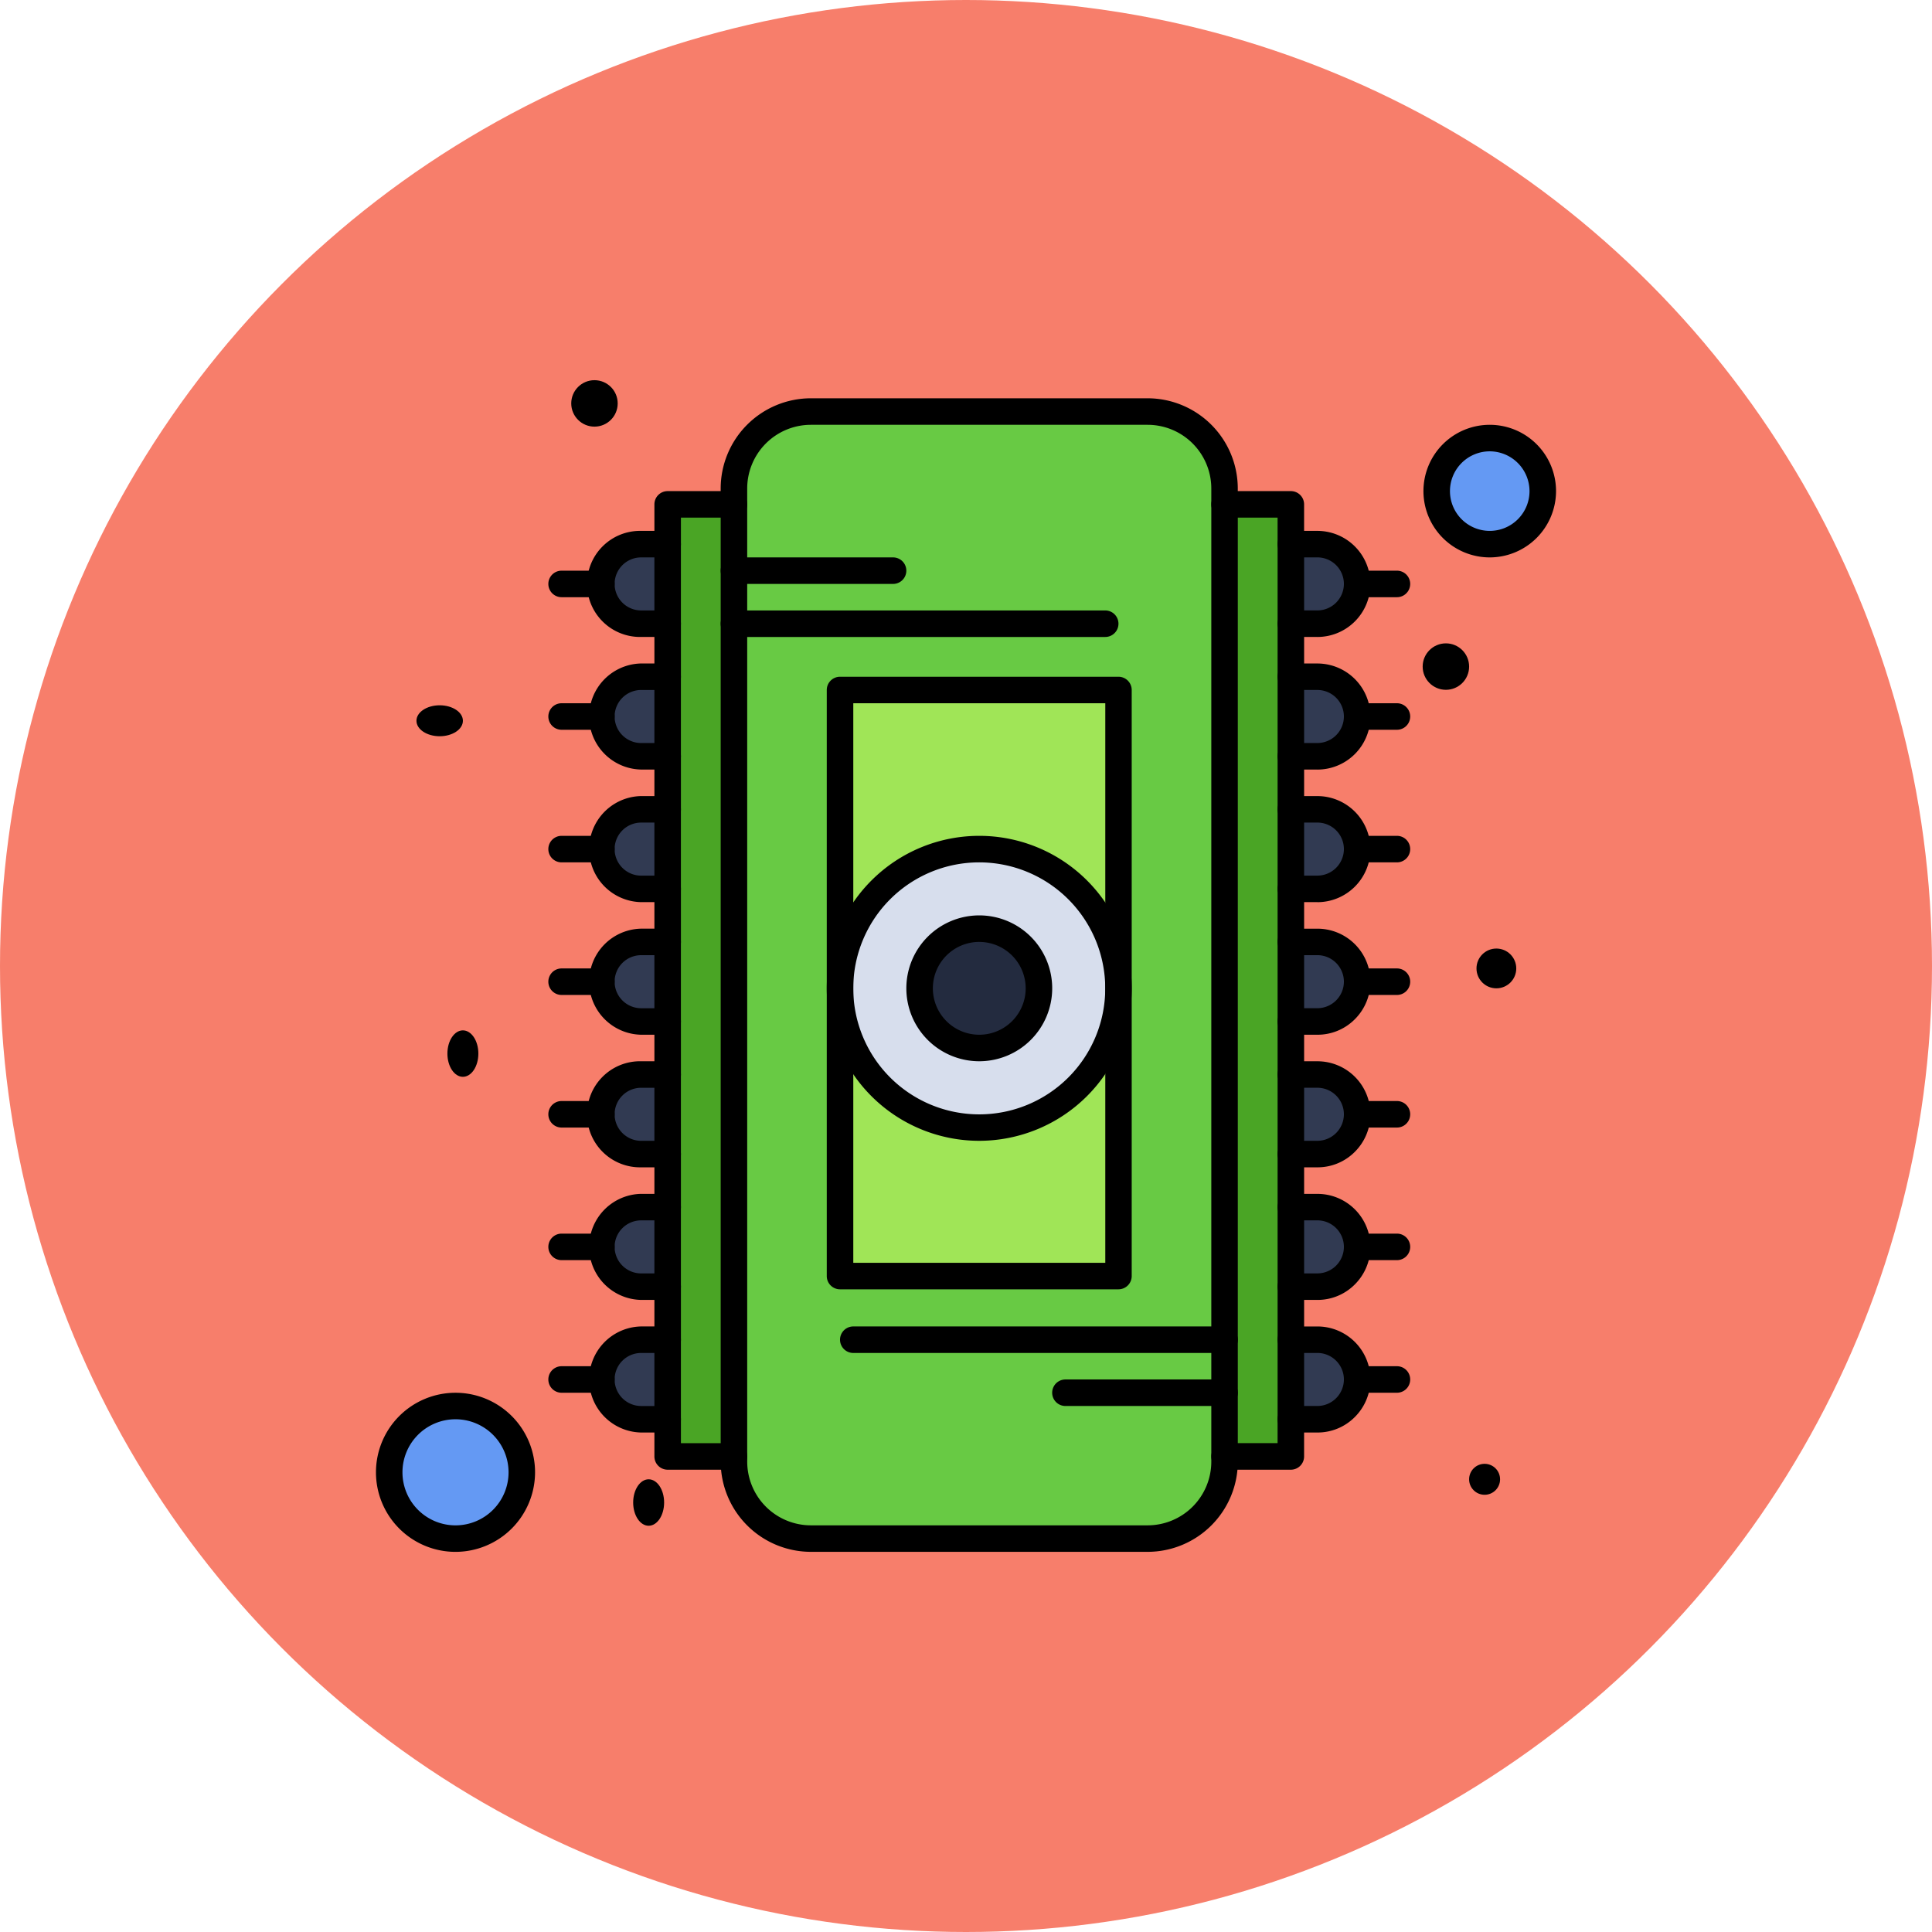 <svg xmlns="http://www.w3.org/2000/svg" width="92" height="92" viewBox="0 0 92 92">
  <g id="Grupo_1069950" data-name="Grupo 1069950" transform="translate(-2211 10078)">
    <circle id="Elipse_9163" data-name="Elipse 9163" cx="46" cy="46" r="46" transform="translate(2211 -10078)" fill="#f77e6b"/>
    <g id="_x35_18_x2C__Chip_x2C__Electronic_x2C__Memory_x2C__Ram" transform="translate(2191.403 -10099.583)">
      <g id="Grupo_1069949" data-name="Grupo 1069949" transform="translate(37.5 39.687)">
        <path id="Trazado_816498" data-name="Trazado 816498" d="M192.2,50H176.162a3.661,3.661,0,0,0-3.662,3.662v46.344a3.661,3.661,0,0,0,3.662,3.662H192.2a3.661,3.661,0,0,0,3.662-3.662V53.662A3.661,3.661,0,0,0,192.2,50Z" transform="translate(-155.452 -48.506)" fill="#68ca44"/>
        <path id="Trazado_816499" data-name="Trazado 816499" d="M212.5,155v27.908h13.259V155Z" transform="translate(-190.401 -140.247)" fill="#a0e557"/>
        <path id="Trazado_816500" data-name="Trazado 816500" d="M219.13,215a6.63,6.63,0,1,0,6.63,6.63A6.629,6.629,0,0,0,219.13,215Z" transform="translate(-190.401 -192.67)" fill="#d7deed"/>
        <path id="Trazado_816501" data-name="Trazado 816501" d="M440.026,60a2.526,2.526,0,1,1-2.526,2.526A2.525,2.525,0,0,1,440.026,60Z" transform="translate(-386.989 -57.243)" fill="#6499f3"/>
        <path id="Trazado_816502" data-name="Trazado 816502" d="M45.657,425a3.157,3.157,0,1,1-3.157,3.157A3.157,3.157,0,0,1,45.657,425Z" transform="translate(-41.869 -376.152)" fill="#6499f3"/>
        <g id="Grupo_1069948" data-name="Grupo 1069948" transform="translate(10.734 7.808)">
          <path id="Trazado_816503" data-name="Trazado 816503" d="M383.763,400a1.894,1.894,0,0,1,0,3.788H382.5V400Z" transform="translate(-349.668 -362.116)" fill="#313a52"/>
          <path id="Trazado_816504" data-name="Trazado 816504" d="M383.763,350a1.894,1.894,0,0,1,0,3.788H382.5V350Z" transform="translate(-349.668 -318.43)" fill="#313a52"/>
          <path id="Trazado_816505" data-name="Trazado 816505" d="M383.763,300a1.894,1.894,0,0,1,0,3.788H382.5V300Z" transform="translate(-349.668 -274.744)" fill="#313a52"/>
          <path id="Trazado_816506" data-name="Trazado 816506" d="M383.763,250a1.894,1.894,0,0,1,0,3.788H382.5V250Z" transform="translate(-349.668 -231.058)" fill="#313a52"/>
          <path id="Trazado_816507" data-name="Trazado 816507" d="M383.763,150a1.894,1.894,0,0,1,0,3.788H382.5V150Z" transform="translate(-349.668 -143.686)" fill="#313a52"/>
          <path id="Trazado_816508" data-name="Trazado 816508" d="M383.763,200a1.894,1.894,0,0,1,0,3.788H382.5V200Z" transform="translate(-349.668 -187.372)" fill="#313a52"/>
          <path id="Trazado_816509" data-name="Trazado 816509" d="M383.763,100a1.894,1.894,0,0,1,0,3.788H382.5V100Z" transform="translate(-349.668 -100)" fill="#313a52"/>
          <path id="Trazado_816510" data-name="Trazado 816510" d="M125.657,400v3.788h-1.263a1.894,1.894,0,1,1,0-3.788Z" transform="translate(-122.5 -362.116)" fill="#313a52"/>
          <path id="Trazado_816511" data-name="Trazado 816511" d="M125.657,350v3.788h-1.263a1.894,1.894,0,1,1,0-3.788Z" transform="translate(-122.5 -318.43)" fill="#313a52"/>
          <path id="Trazado_816512" data-name="Trazado 816512" d="M125.657,300v3.788h-1.263a1.894,1.894,0,1,1,0-3.788Z" transform="translate(-122.5 -274.744)" fill="#313a52"/>
          <path id="Trazado_816513" data-name="Trazado 816513" d="M125.657,250v3.788h-1.263a1.894,1.894,0,1,1,0-3.788Z" transform="translate(-122.5 -231.058)" fill="#313a52"/>
          <path id="Trazado_816514" data-name="Trazado 816514" d="M125.657,200v3.788h-1.263a1.894,1.894,0,0,1,0-3.788Z" transform="translate(-122.5 -187.372)" fill="#313a52"/>
          <path id="Trazado_816515" data-name="Trazado 816515" d="M125.657,150v3.788h-1.263a1.894,1.894,0,1,1,0-3.788Z" transform="translate(-122.5 -143.686)" fill="#313a52"/>
          <path id="Trazado_816516" data-name="Trazado 816516" d="M125.657,100v3.788h-1.263a1.894,1.894,0,1,1,0-3.788Z" transform="translate(-122.5 -100)" fill="#313a52"/>
        </g>
        <path id="Trazado_816517" data-name="Trazado 816517" d="M360.657,128.566v1.768H357.5V85h3.157v43.566Z" transform="translate(-317.091 -79.086)" fill="#4aa525"/>
        <path id="Trazado_816518" data-name="Trazado 816518" d="M150.657,90.683v39.652H147.5V85h3.157v5.683Z" transform="translate(-133.609 -79.086)" fill="#4aa525"/>
        <path id="Trazado_816519" data-name="Trazado 816519" d="M245.341,245a2.841,2.841,0,1,1-2.841,2.841A2.841,2.841,0,0,1,245.341,245Z" transform="translate(-216.613 -218.882)" fill="#232b3f"/>
        <circle id="Elipse_9166" data-name="Elipse 9166" cx="0.947" cy="0.947" r="0.947" transform="translate(52.406 27.065)"/>
        <circle id="Elipse_9167" data-name="Elipse 9167" cx="0.737" cy="0.737" r="0.737" transform="translate(52.055 51.602)"/>
        <circle id="Elipse_9168" data-name="Elipse 9168" cx="1.106" cy="1.106" r="1.106" transform="translate(49.843 12.532)"/>
        <ellipse id="Elipse_9169" data-name="Elipse 9169" cx="0.737" cy="1.106" rx="0.737" ry="1.106" transform="translate(12.248 52.339)"/>
        <circle id="Elipse_9170" data-name="Elipse 9170" cx="1.106" cy="1.106" r="1.106" transform="translate(9.299 0)"/>
        <ellipse id="Elipse_9171" data-name="Elipse 9171" cx="0.737" cy="1.106" rx="0.737" ry="1.106" transform="translate(3.402 30.961)"/>
        <ellipse id="Elipse_9172" data-name="Elipse 9172" cx="1.106" cy="0.737" rx="1.106" ry="0.737" transform="translate(1.928 15.481)"/>
        <path id="Trazado_816520" data-name="Trazado 816520" d="M191.493,50.683a.631.631,0,0,1-.631-.631v-.758a3.034,3.034,0,0,0-3.031-3.031H171.793a3.034,3.034,0,0,0-3.031,3.031v.758a.631.631,0,0,1-1.263,0v-.758A4.3,4.3,0,0,1,171.793,45h16.037a4.3,4.3,0,0,1,4.293,4.293v.758A.631.631,0,0,1,191.493,50.683Z" transform="translate(-151.084 -44.138)"/>
        <path id="Trazado_816521" data-name="Trazado 816521" d="M187.831,444.177H171.793a4.3,4.3,0,0,1-4.293-4.293v-.253a.631.631,0,0,1,1.263,0v.253a3.034,3.034,0,0,0,3.031,3.031h16.037a3.034,3.034,0,0,0,3.031-3.031v-.253a.631.631,0,0,1,1.263,0v.253A4.3,4.3,0,0,1,187.831,444.177Z" transform="translate(-151.084 -388.384)"/>
        <path id="Trazado_816522" data-name="Trazado 816522" d="M378.131,378.788a.631.631,0,0,1-.631-.631v-2.526a.631.631,0,0,1,1.263,0v2.526A.631.631,0,0,1,378.131,378.788Z" transform="translate(-334.565 -332.466)"/>
        <path id="Trazado_816523" data-name="Trazado 816523" d="M378.131,328.788a.631.631,0,0,1-.631-.631v-2.526a.631.631,0,0,1,1.263,0v2.526A.631.631,0,0,1,378.131,328.788Z" transform="translate(-334.565 -288.78)"/>
        <path id="Trazado_816524" data-name="Trazado 816524" d="M378.131,278.788a.631.631,0,0,1-.631-.631v-2.526a.631.631,0,0,1,1.263,0v2.526A.631.631,0,0,1,378.131,278.788Z" transform="translate(-334.565 -245.094)"/>
        <path id="Trazado_816525" data-name="Trazado 816525" d="M378.131,228.788a.631.631,0,0,1-.631-.631v-2.526a.631.631,0,0,1,1.263,0v2.526A.631.631,0,0,1,378.131,228.788Z" transform="translate(-334.565 -201.407)"/>
        <path id="Trazado_816526" data-name="Trazado 816526" d="M378.131,178.788a.631.631,0,0,1-.631-.631v-2.526a.631.631,0,0,1,1.263,0v2.526A.631.631,0,0,1,378.131,178.788Z" transform="translate(-334.565 -157.721)"/>
        <path id="Trazado_816527" data-name="Trazado 816527" d="M378.131,128.788a.631.631,0,0,1-.631-.631v-2.526a.631.631,0,0,1,1.263,0v2.526A.631.631,0,0,1,378.131,128.788Z" transform="translate(-334.565 -114.035)"/>
        <path id="Trazado_816528" data-name="Trazado 816528" d="M356.288,126.6h-3.157a.631.631,0,0,1-.631-.631V80.631a.631.631,0,0,1,.631-.631h3.157a.631.631,0,0,1,.631.631v1.894a.631.631,0,1,1-1.263,0V81.263h-1.894v44.071h1.894V124.2a.631.631,0,0,1,1.263,0v1.768A.631.631,0,0,1,356.288,126.6Z" transform="translate(-312.722 -74.718)"/>
        <path id="Trazado_816529" data-name="Trazado 816529" d="M379.394,100.051h-1.263a.631.631,0,0,1-.631-.631V95.631a.631.631,0,0,1,.631-.631h1.263a2.528,2.528,0,0,1,2.526,2.526,2.528,2.528,0,0,1-2.526,2.526Zm-.631-1.263h.631a1.266,1.266,0,0,0,1.263-1.263,1.264,1.264,0,0,0-1.263-1.263h-.631Z" transform="translate(-334.565 -87.824)"/>
        <path id="Trazado_816530" data-name="Trazado 816530" d="M405.026,111.263h-1.894a.631.631,0,0,1,0-1.263h1.894a.631.631,0,1,1,0,1.263Z" transform="translate(-356.408 -100.929)"/>
        <path id="Trazado_816531" data-name="Trazado 816531" d="M379.394,150.051h-1.263a.631.631,0,0,1-.631-.631v-3.788a.631.631,0,0,1,.631-.631h1.263a2.528,2.528,0,0,1,2.526,2.526,2.528,2.528,0,0,1-2.526,2.526Zm-.631-1.263h.631a1.266,1.266,0,0,0,1.263-1.263,1.264,1.264,0,0,0-1.263-1.263h-.631Z" transform="translate(-334.565 -131.51)"/>
        <path id="Trazado_816532" data-name="Trazado 816532" d="M405.026,161.263h-1.894a.631.631,0,0,1,0-1.263h1.894a.631.631,0,1,1,0,1.263Z" transform="translate(-356.408 -144.616)"/>
        <path id="Trazado_816533" data-name="Trazado 816533" d="M379.394,200.051h-1.263a.631.631,0,0,1-.631-.631v-3.788a.631.631,0,0,1,.631-.631h1.263a2.528,2.528,0,0,1,2.526,2.526,2.528,2.528,0,0,1-2.526,2.526Zm-.631-1.263h.631a1.266,1.266,0,0,0,1.263-1.263,1.264,1.264,0,0,0-1.263-1.263h-.631Z" transform="translate(-334.565 -175.196)"/>
        <path id="Trazado_816534" data-name="Trazado 816534" d="M405.026,211.263h-1.894a.631.631,0,0,1,0-1.263h1.894a.631.631,0,1,1,0,1.263Z" transform="translate(-356.408 -188.302)"/>
        <path id="Trazado_816535" data-name="Trazado 816535" d="M379.394,250.051h-1.263a.631.631,0,0,1-.631-.631v-3.788a.631.631,0,0,1,.631-.631h1.263a2.524,2.524,0,0,1,1.784,4.312A2.5,2.5,0,0,1,379.394,250.051Zm-.631-1.263h.631a1.266,1.266,0,0,0,1.263-1.263,1.264,1.264,0,0,0-1.263-1.263h-.631Z" transform="translate(-334.565 -218.882)"/>
        <path id="Trazado_816536" data-name="Trazado 816536" d="M405.026,261.263h-1.894a.631.631,0,0,1,0-1.263h1.894a.631.631,0,1,1,0,1.263Z" transform="translate(-356.408 -231.988)"/>
        <path id="Trazado_816537" data-name="Trazado 816537" d="M379.394,300.051h-1.263a.631.631,0,0,1-.631-.631v-3.788a.631.631,0,0,1,.631-.631h1.263a2.524,2.524,0,0,1,1.784,4.312A2.5,2.5,0,0,1,379.394,300.051Zm-.631-1.263h.631a1.266,1.266,0,0,0,1.263-1.263,1.264,1.264,0,0,0-1.263-1.263h-.631Z" transform="translate(-334.565 -262.568)"/>
        <path id="Trazado_816538" data-name="Trazado 816538" d="M405.026,311.263h-1.894a.631.631,0,0,1,0-1.263h1.894a.631.631,0,1,1,0,1.263Z" transform="translate(-356.408 -275.674)"/>
        <path id="Trazado_816539" data-name="Trazado 816539" d="M379.394,350.051h-1.263a.631.631,0,0,1-.631-.631v-3.788a.631.631,0,0,1,.631-.631h1.263a2.524,2.524,0,0,1,1.784,4.312A2.5,2.5,0,0,1,379.394,350.051Zm-.631-1.263h.631a1.266,1.266,0,0,0,1.263-1.263,1.264,1.264,0,0,0-1.263-1.263h-.631Z" transform="translate(-334.565 -306.254)"/>
        <path id="Trazado_816540" data-name="Trazado 816540" d="M405.026,361.263h-1.894a.631.631,0,0,1,0-1.263h1.894a.631.631,0,1,1,0,1.263Z" transform="translate(-356.408 -319.36)"/>
        <path id="Trazado_816541" data-name="Trazado 816541" d="M379.394,400.051h-1.263a.631.631,0,0,1-.631-.631v-3.788a.631.631,0,0,1,.631-.631h1.263a2.524,2.524,0,0,1,1.784,4.312A2.5,2.5,0,0,1,379.394,400.051Zm-.631-1.263h.631a1.266,1.266,0,0,0,1.263-1.263,1.264,1.264,0,0,0-1.263-1.263h-.631Z" transform="translate(-334.565 -349.94)"/>
        <path id="Trazado_816542" data-name="Trazado 816542" d="M405.026,411.263h-1.894a.631.631,0,0,1,0-1.263h1.894a.631.631,0,1,1,0,1.263Z" transform="translate(-356.408 -363.046)"/>
        <path id="Trazado_816543" data-name="Trazado 816543" d="M143.131,378.788a.631.631,0,0,1-.631-.631v-2.526a.631.631,0,0,1,1.263,0v2.526A.631.631,0,0,1,143.131,378.788Z" transform="translate(-129.241 -332.466)"/>
        <path id="Trazado_816544" data-name="Trazado 816544" d="M143.131,328.788a.631.631,0,0,1-.631-.631v-2.526a.631.631,0,0,1,1.263,0v2.526A.631.631,0,0,1,143.131,328.788Z" transform="translate(-129.241 -288.78)"/>
        <path id="Trazado_816545" data-name="Trazado 816545" d="M143.131,278.788a.631.631,0,0,1-.631-.631v-2.526a.631.631,0,0,1,1.263,0v2.526A.631.631,0,0,1,143.131,278.788Z" transform="translate(-129.241 -245.094)"/>
        <path id="Trazado_816546" data-name="Trazado 816546" d="M143.131,228.788a.631.631,0,0,1-.631-.631v-2.526a.631.631,0,0,1,1.263,0v2.526A.631.631,0,0,1,143.131,228.788Z" transform="translate(-129.241 -201.407)"/>
        <path id="Trazado_816547" data-name="Trazado 816547" d="M143.131,178.788a.631.631,0,0,1-.631-.631v-2.526a.631.631,0,0,1,1.263,0v2.526A.631.631,0,0,1,143.131,178.788Z" transform="translate(-129.241 -157.721)"/>
        <path id="Trazado_816548" data-name="Trazado 816548" d="M143.131,128.788a.631.631,0,0,1-.631-.631v-2.526a.631.631,0,0,1,1.263,0v2.526A.631.631,0,0,1,143.131,128.788Z" transform="translate(-129.241 -114.035)"/>
        <path id="Trazado_816549" data-name="Trazado 816549" d="M146.288,126.6h-3.157a.631.631,0,0,1-.631-.631V124.2a.631.631,0,0,1,1.263,0v1.137h1.894V81.263h-1.894v1.263a.631.631,0,1,1-1.263,0V80.631a.631.631,0,0,1,.631-.631h3.157a.631.631,0,0,1,.631.631v45.334A.631.631,0,0,1,146.288,126.6Z" transform="translate(-129.241 -74.718)"/>
        <path id="Trazado_816550" data-name="Trazado 816550" d="M121.288,100.051h-1.263a2.526,2.526,0,1,1,0-5.051h1.263a.631.631,0,0,1,.631.631V99.42A.631.631,0,0,1,121.288,100.051Zm-1.263-3.788a1.264,1.264,0,0,0-1.263,1.263,1.266,1.266,0,0,0,1.263,1.263h.631V96.263Z" transform="translate(-107.398 -87.824)"/>
        <path id="Trazado_816551" data-name="Trazado 816551" d="M105.026,111.263h-1.894a.631.631,0,0,1,0-1.263h1.894a.631.631,0,0,1,0,1.263Z" transform="translate(-94.292 -100.929)"/>
        <path id="Trazado_816552" data-name="Trazado 816552" d="M121.288,150.051h-1.263a2.526,2.526,0,0,1,0-5.051h1.263a.631.631,0,0,1,.631.631v3.788A.631.631,0,0,1,121.288,150.051Zm-1.263-3.788a1.264,1.264,0,0,0-1.263,1.263,1.266,1.266,0,0,0,1.263,1.263h.631v-2.526Z" transform="translate(-107.398 -131.51)"/>
        <path id="Trazado_816553" data-name="Trazado 816553" d="M105.026,161.263h-1.894a.631.631,0,1,1,0-1.263h1.894a.631.631,0,1,1,0,1.263Z" transform="translate(-94.292 -144.616)"/>
        <path id="Trazado_816554" data-name="Trazado 816554" d="M121.288,200.051h-1.263a2.526,2.526,0,0,1,0-5.051h1.263a.631.631,0,0,1,.631.631v3.788A.631.631,0,0,1,121.288,200.051Zm-1.263-3.788a1.264,1.264,0,0,0-1.263,1.263,1.266,1.266,0,0,0,1.263,1.263h.631v-2.526Z" transform="translate(-107.398 -175.196)"/>
        <path id="Trazado_816555" data-name="Trazado 816555" d="M105.026,211.263h-1.894a.631.631,0,0,1,0-1.263h1.894a.631.631,0,0,1,0,1.263Z" transform="translate(-94.292 -188.302)"/>
        <path id="Trazado_816556" data-name="Trazado 816556" d="M121.288,250.051h-1.263a2.526,2.526,0,0,1,0-5.051h1.263a.631.631,0,0,1,.631.631v3.788A.631.631,0,0,1,121.288,250.051Zm-1.263-3.788a1.264,1.264,0,0,0-1.263,1.263,1.266,1.266,0,0,0,1.263,1.263h.631v-2.526Z" transform="translate(-107.398 -218.882)"/>
        <path id="Trazado_816557" data-name="Trazado 816557" d="M105.026,261.263h-1.894a.631.631,0,0,1,0-1.263h1.894a.631.631,0,1,1,0,1.263Z" transform="translate(-94.292 -231.988)"/>
        <path id="Trazado_816558" data-name="Trazado 816558" d="M121.288,300.051h-1.263a2.526,2.526,0,1,1,0-5.051h1.263a.631.631,0,0,1,.631.631v3.788A.631.631,0,0,1,121.288,300.051Zm-1.263-3.788a1.264,1.264,0,0,0-1.263,1.263,1.266,1.266,0,0,0,1.263,1.263h.631v-2.526Z" transform="translate(-107.398 -262.568)"/>
        <path id="Trazado_816559" data-name="Trazado 816559" d="M105.026,311.263h-1.894a.631.631,0,0,1,0-1.263h1.894a.631.631,0,1,1,0,1.263Z" transform="translate(-94.292 -275.674)"/>
        <path id="Trazado_816560" data-name="Trazado 816560" d="M121.288,350.051h-1.263a2.526,2.526,0,0,1,0-5.051h1.263a.631.631,0,0,1,.631.631v3.788A.631.631,0,0,1,121.288,350.051Zm-1.263-3.788a1.264,1.264,0,0,0-1.263,1.263,1.266,1.266,0,0,0,1.263,1.263h.631v-2.526Z" transform="translate(-107.398 -306.254)"/>
        <path id="Trazado_816561" data-name="Trazado 816561" d="M105.026,361.263h-1.894a.631.631,0,0,1,0-1.263h1.894a.631.631,0,1,1,0,1.263Z" transform="translate(-94.292 -319.36)"/>
        <path id="Trazado_816562" data-name="Trazado 816562" d="M121.288,400.051h-1.263a2.526,2.526,0,0,1,0-5.051h1.263a.631.631,0,0,1,.631.631v3.788A.631.631,0,0,1,121.288,400.051Zm-1.263-3.788a1.264,1.264,0,0,0-1.263,1.263,1.266,1.266,0,0,0,1.263,1.263h.631v-2.526Z" transform="translate(-107.398 -349.94)"/>
        <path id="Trazado_816563" data-name="Trazado 816563" d="M105.026,411.263h-1.894a.631.631,0,0,1,0-1.263h1.894a.631.631,0,1,1,0,1.263Z" transform="translate(-94.292 -363.046)"/>
        <path id="Trazado_816564" data-name="Trazado 816564" d="M221.391,179.17H208.131a.631.631,0,0,1-.631-.631V150.631a.631.631,0,0,1,.631-.631h13.259a.631.631,0,0,1,.631.631v27.908A.631.631,0,0,1,221.391,179.17Zm-12.628-1.263h12V151.263h-12Z" transform="translate(-186.033 -135.878)"/>
        <path id="Trazado_816565" data-name="Trazado 816565" d="M214.761,224.522a7.261,7.261,0,1,1,7.261-7.261A7.269,7.269,0,0,1,214.761,224.522Zm0-13.259a6,6,0,1,0,6,6A6.005,6.005,0,0,0,214.761,211.263Z" transform="translate(-186.033 -188.302)"/>
        <path id="Trazado_816566" data-name="Trazado 816566" d="M240.973,246.945a3.473,3.473,0,1,1,3.473-3.473A3.477,3.477,0,0,1,240.973,246.945Zm0-5.683a2.21,2.21,0,1,0,2.21,2.21A2.212,2.212,0,0,0,240.973,241.263Z" transform="translate(-212.244 -214.513)"/>
        <path id="Trazado_816567" data-name="Trazado 816567" d="M41.288,427.577a3.788,3.788,0,1,1,3.788-3.788A3.793,3.793,0,0,1,41.288,427.577Zm0-6.314a2.526,2.526,0,1,0,2.526,2.526A2.528,2.528,0,0,0,41.288,421.263Z" transform="translate(-37.5 -371.783)"/>
        <path id="Trazado_816568" data-name="Trazado 816568" d="M435.657,61.314a3.157,3.157,0,1,1,3.157-3.157A3.161,3.161,0,0,1,435.657,61.314Zm0-5.051a1.894,1.894,0,1,0,1.894,1.894A1.9,1.9,0,0,0,435.657,56.263Z" transform="translate(-382.62 -52.875)"/>
        <path id="Trazado_816569" data-name="Trazado 816569" d="M175.708,106.263h-7.577a.631.631,0,1,1,0-1.263h7.577a.631.631,0,0,1,0,1.263Z" transform="translate(-151.084 -96.561)"/>
        <path id="Trazado_816570" data-name="Trazado 816570" d="M185.81,126.263H168.131a.631.631,0,1,1,0-1.263H185.81a.631.631,0,0,1,0,1.263Z" transform="translate(-151.084 -114.035)"/>
        <path id="Trazado_816571" data-name="Trazado 816571" d="M300.708,416.263h-7.577a.631.631,0,0,1,0-1.263h7.577a.631.631,0,1,1,0,1.263Z" transform="translate(-260.299 -367.415)"/>
        <path id="Trazado_816572" data-name="Trazado 816572" d="M230.81,396.263H213.131a.631.631,0,1,1,0-1.263H230.81a.631.631,0,1,1,0,1.263Z" transform="translate(-190.401 -349.94)"/>
      </g>
    </g>
  </g>
</svg>
